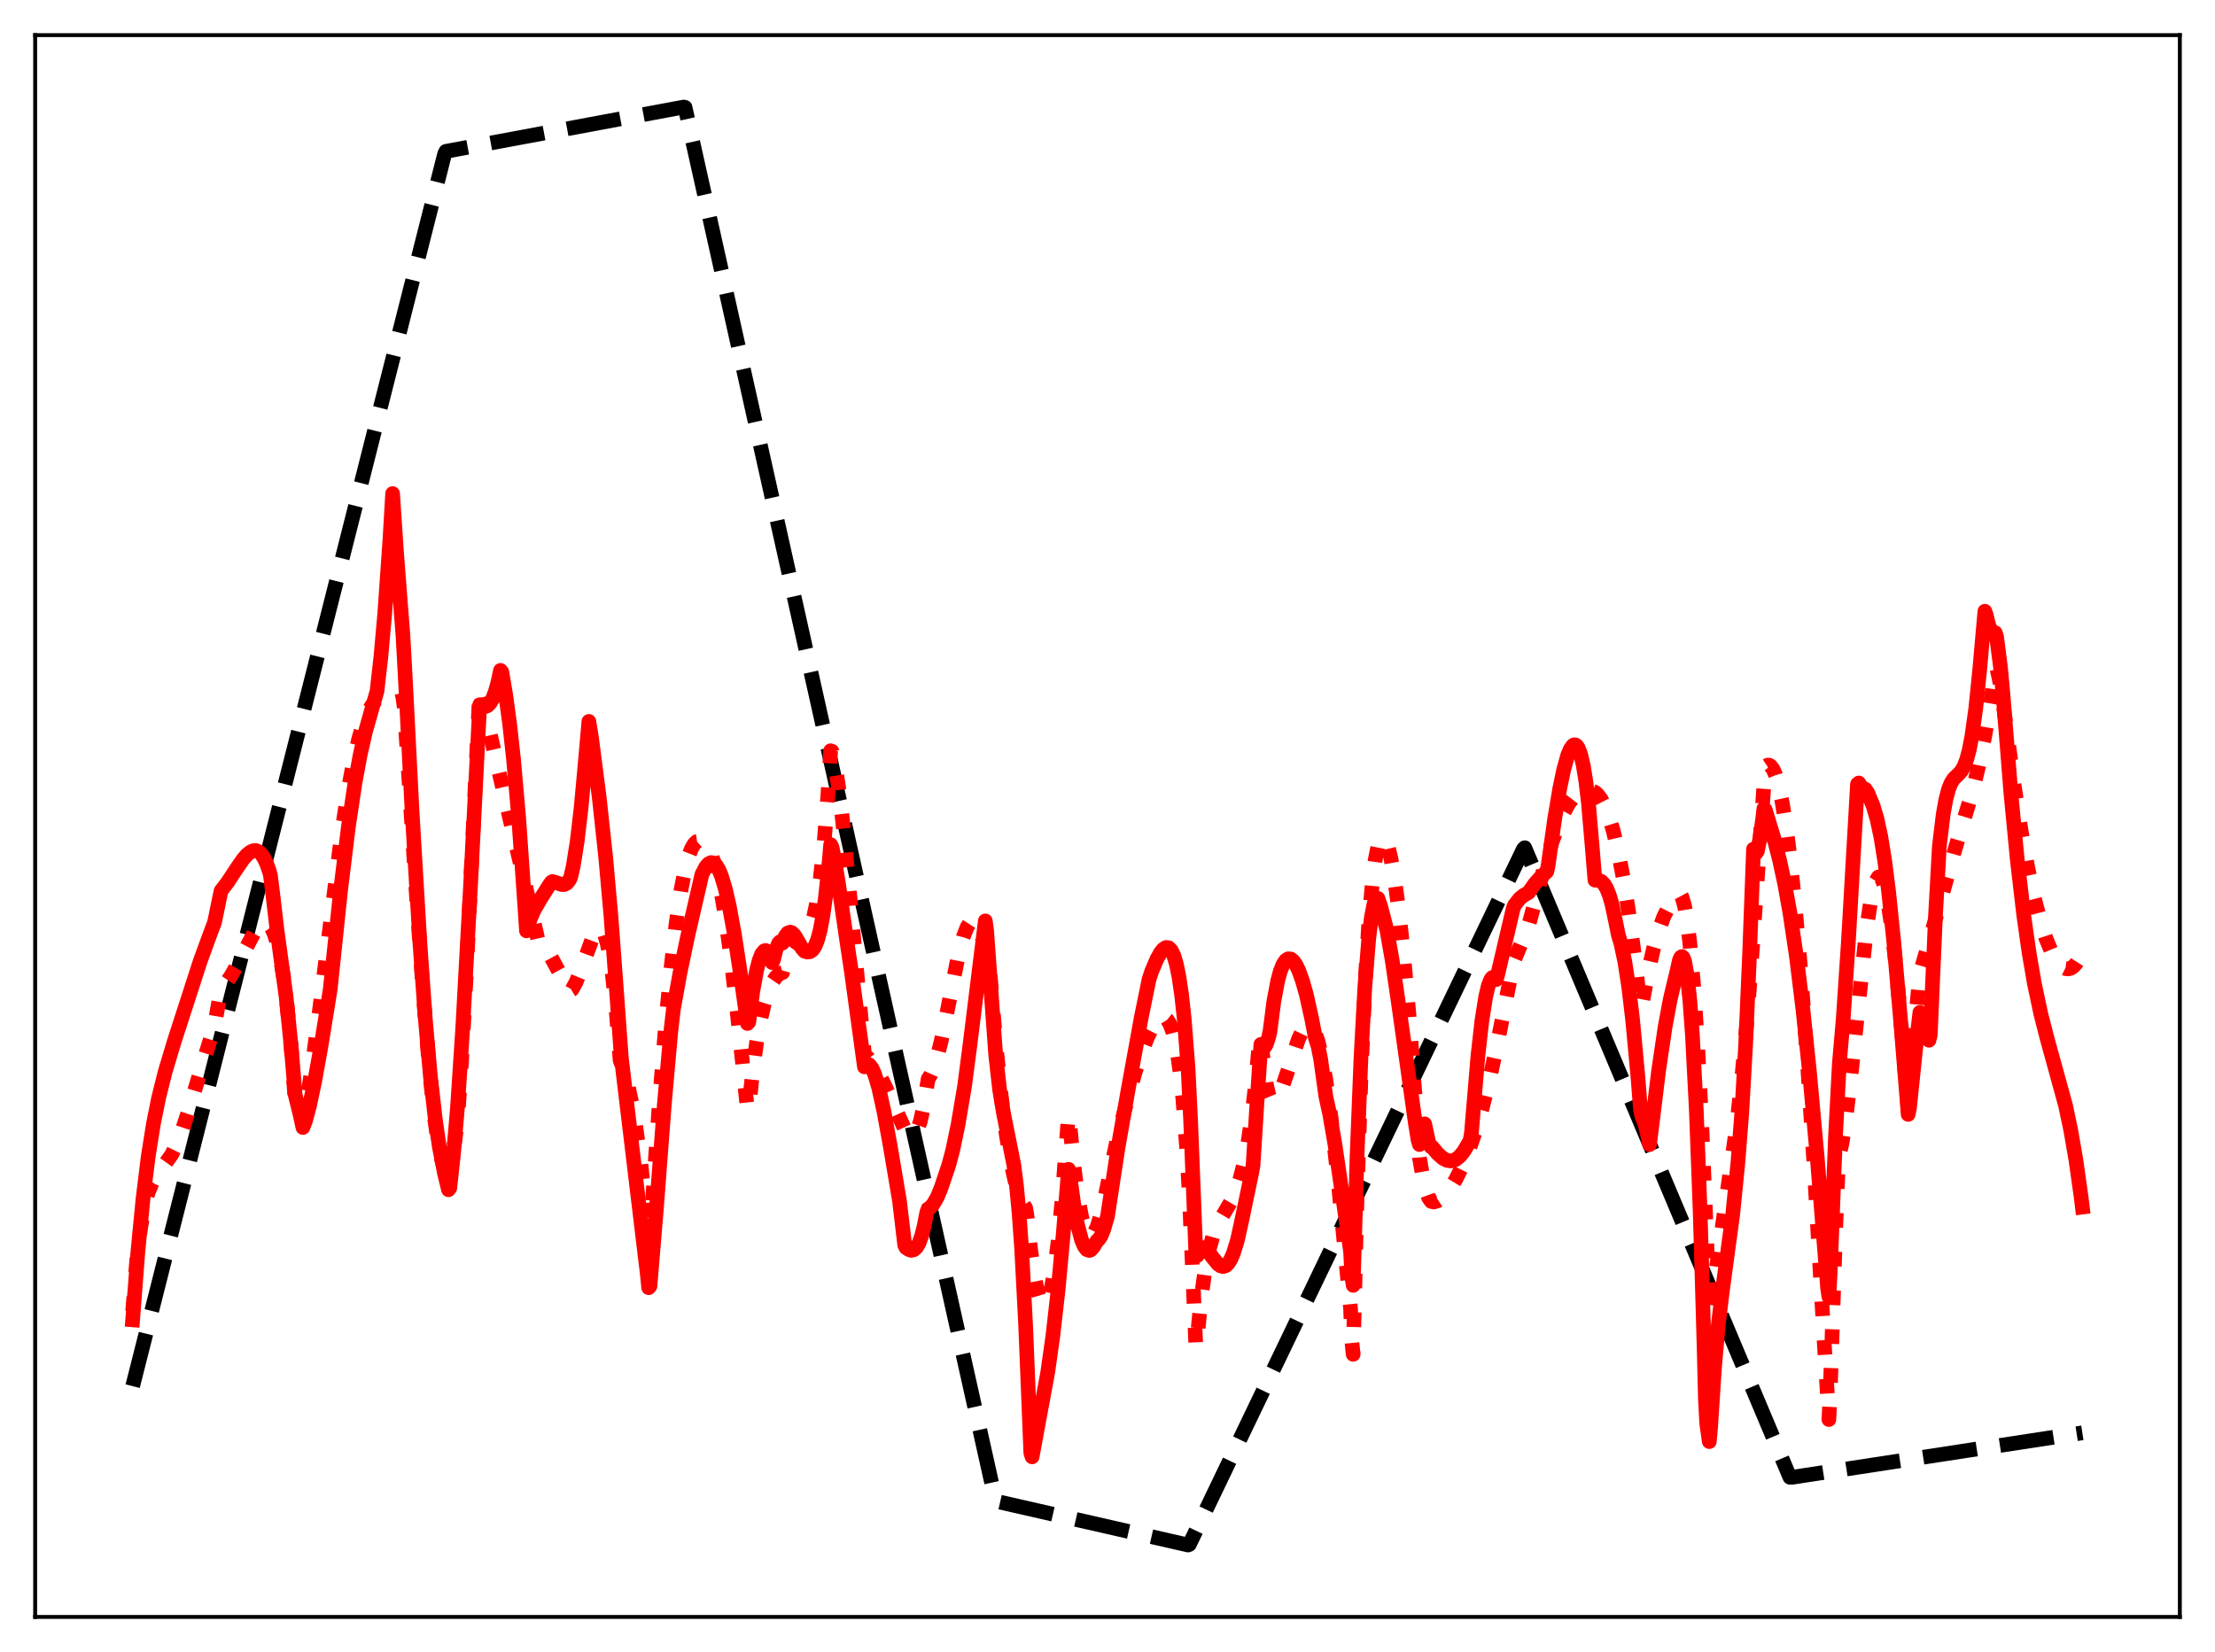 <?xml version="1.0" encoding="utf-8" standalone="no"?>
<!DOCTYPE svg PUBLIC "-//W3C//DTD SVG 1.1//EN"
  "http://www.w3.org/Graphics/SVG/1.1/DTD/svg11.dtd">
<svg xmlns:xlink="http://www.w3.org/1999/xlink" width="453.6pt" height="338.4pt" viewBox="0 0 453.6 338.4" xmlns="http://www.w3.org/2000/svg" version="1.1">
 <defs>
  <style type="text/css">*{stroke-linejoin: round; stroke-linecap: butt}</style>
 </defs>
 <g id="figure_1">
  <g id="patch_1">
   <path d="M 0 338.4 
L 453.6 338.4 
L 453.6 0 
L 0 0 
z
" style="fill: #ffffff"/>
  </g>
  <g id="axes_1">
   <g id="patch_2">
    <path d="M 7.2 331.2 
L 446.4 331.2 
L 446.4 7.2 
L 7.2 7.2 
z
" style="fill: #ffffff"/>
   </g>
   <g id="matplotlib.axis_1"/>
   <g id="matplotlib.axis_2"/>
   <g id="line2d_1">
    <path d="M 27.164 283.935 
L 91.047 31.543 
L 91.313 31.003 
L 140.025 21.927 
L 140.291 21.988 
L 203.908 307.488 
L 243.303 316.473 
L 243.569 316.351 
L 311.978 173.895 
L 312.244 173.641 
L 366.545 302.593 
L 367.078 302.591 
L 426.436 293.494 
L 426.436 293.494 
" clip-path="url(#pbf26af0413)" style="fill: none; stroke-dasharray: 11.1,4.8; stroke-dashoffset: 0; stroke: #000000; stroke-width: 3"/>
   </g>
   <g id="line2d_2">
    <path d="M 27.164 268.603 
L 27.962 258.583 
L 28.761 251.729 
L 29.559 247.17 
L 30.358 244.208 
L 31.156 242.291 
L 31.955 240.981 
L 35.149 236.515 
L 36.214 234.305 
L 37.279 231.591 
L 38.609 227.603 
L 41.271 218.647 
L 43.135 212.714 
L 43.667 211.21 
L 43.933 210.075 
L 45.264 202.556 
L 46.329 201.331 
L 47.393 199.75 
L 48.724 197.368 
L 52.185 190.778 
L 52.983 189.716 
L 53.516 189.236 
L 54.048 188.986 
L 54.58 189.015 
L 55.113 189.388 
L 55.645 190.142 
L 56.177 191.338 
L 56.71 193.058 
L 57.242 195.337 
L 58.041 200.013 
L 58.839 206.391 
L 59.638 214.741 
L 60.436 225.355 
L 61.235 227.336 
L 62.033 230.101 
L 62.566 227.322 
L 63.897 218.646 
L 65.494 206.437 
L 70.019 170.257 
L 71.35 161.593 
L 72.415 155.861 
L 73.479 151.279 
L 74.278 148.595 
L 75.076 146.504 
L 75.875 144.922 
L 76.94 143.355 
L 77.206 143.17 
L 79.069 142.848 
L 80.932 142.299 
L 82.263 141.747 
L 82.529 143.008 
L 82.796 144.993 
L 84.925 178.251 
L 86.522 201.643 
L 87.853 218.102 
L 88.918 228.45 
L 89.716 234.16 
L 90.249 236.867 
L 90.781 238.631 
L 91.047 239.144 
L 91.313 239.403 
L 91.58 239.404 
L 91.846 239.123 
L 92.112 238.562 
L 92.644 236.618 
L 93.177 233.554 
L 93.709 229.278 
L 94.508 217.563 
L 95.572 197.988 
L 97.436 158.264 
L 98.234 141.166 
L 109.414 189.176 
L 110.212 192.722 
L 110.479 193.362 
L 111.011 193.713 
L 111.809 194.543 
L 112.874 196.109 
L 114.471 199.036 
L 116.068 201.882 
L 116.601 202.628 
L 116.867 202.857 
L 117.133 202.698 
L 117.932 201.252 
L 118.73 199.295 
L 121.658 191.288 
L 122.191 190.484 
L 122.723 190.151 
L 122.989 190.198 
L 123.255 190.406 
L 123.788 191.362 
L 124.32 193.124 
L 124.852 195.794 
L 125.385 199.468 
L 126.183 207.012 
L 126.982 217.142 
L 127.78 219.293 
L 128.579 222.208 
L 129.377 225.955 
L 130.176 230.598 
L 131.241 238.388 
L 132.305 248.275 
L 132.838 254.064 
L 133.104 253.402 
L 134.967 226.655 
L 136.298 210.013 
L 137.363 198.709 
L 138.428 189.385 
L 139.492 182.144 
L 140.291 178.092 
L 141.089 175.145 
L 141.622 173.788 
L 142.154 172.882 
L 142.687 172.375 
L 143.219 172.292 
L 143.751 172.502 
L 144.284 172.881 
L 144.816 173.503 
L 145.348 174.408 
L 146.147 176.405 
L 146.945 179.297 
L 147.744 183.1 
L 148.543 187.86 
L 149.607 195.583 
L 150.938 207.069 
L 153.068 227.384 
L 153.334 227.121 
L 154.132 219.533 
L 154.931 213.552 
L 155.729 208.976 
L 156.528 205.537 
L 157.327 203.02 
L 158.125 201.26 
L 158.924 200.091 
L 159.456 199.585 
L 159.988 199.294 
L 160.255 199.218 
L 161.053 196.416 
L 161.852 194.66 
L 162.384 193.918 
L 163.183 193.215 
L 164.513 192.307 
L 165.046 191.727 
L 165.578 190.849 
L 166.111 189.572 
L 166.643 187.742 
L 167.175 185.266 
L 167.974 180.024 
L 168.772 172.541 
L 169.571 162.338 
L 170.103 153.778 
L 170.369 153.88 
L 170.902 156.043 
L 171.7 160.977 
L 172.499 167.613 
L 173.564 178.414 
L 177.024 216.018 
L 177.823 216.75 
L 178.887 218.095 
L 179.952 219.858 
L 181.283 222.552 
L 185.276 231.288 
L 185.808 232.014 
L 186.34 232.458 
L 186.873 232.555 
L 187.405 232.186 
L 187.937 231.276 
L 188.47 229.692 
L 189.002 227.287 
L 190.067 221.024 
L 190.599 220.16 
L 191.132 218.955 
L 191.93 216.49 
L 192.729 213.293 
L 193.793 208.07 
L 196.189 195.98 
L 197.254 191.947 
L 198.052 189.89 
L 198.585 189.068 
L 199.117 188.715 
L 199.383 188.733 
L 199.916 189.143 
L 200.448 190.063 
L 200.98 191.504 
L 201.779 194.573 
L 202.577 198.682 
L 202.844 200.557 
L 203.908 213.516 
L 204.973 223.996 
L 206.038 232.256 
L 207.103 238.544 
L 207.901 242.086 
L 208.7 244.753 
L 209.498 246.599 
L 210.031 247.413 
L 210.297 248.956 
L 211.095 256.268 
L 211.894 261.726 
L 212.426 264.344 
L 212.959 266.125 
L 213.491 267.059 
L 213.757 267.22 
L 214.023 267.148 
L 214.289 266.878 
L 214.822 265.663 
L 215.354 263.568 
L 215.887 260.574 
L 216.685 254.322 
L 217.484 245.9 
L 218.282 235.21 
L 218.815 228.302 
L 219.081 230.301 
L 219.879 238.51 
L 220.678 244.754 
L 221.476 249.175 
L 222.009 251.163 
L 222.541 252.439 
L 223.073 253.046 
L 223.34 253.109 
L 223.606 253.028 
L 224.138 252.432 
L 224.671 251.304 
L 225.469 248.734 
L 226.268 245.286 
L 228.929 232.619 
L 230.26 227.603 
L 232.39 219.84 
L 233.721 215.723 
L 235.052 212.332 
L 236.116 210.235 
L 236.915 209.111 
L 237.447 208.622 
L 237.98 208.385 
L 238.512 208.45 
L 239.044 208.88 
L 239.577 209.752 
L 240.109 211.161 
L 240.641 213.25 
L 241.174 216.126 
L 241.706 220.02 
L 242.239 225.112 
L 243.037 235.6 
L 243.569 245.191 
L 244.9 275.954 
L 245.167 274.107 
L 245.965 265.98 
L 246.764 260.202 
L 247.562 256.153 
L 248.361 253.305 
L 249.159 251.266 
L 250.224 249.269 
L 252.353 245.638 
L 253.152 243.803 
L 253.951 241.425 
L 254.749 238.283 
L 255.548 234.165 
L 256.346 228.761 
L 257.145 221.746 
L 257.943 212.697 
L 258.209 212.111 
L 258.742 217.808 
L 259.274 221.84 
L 259.807 224.255 
L 260.073 224.897 
L 260.605 225.223 
L 260.871 225.201 
L 261.404 224.811 
L 261.936 224.019 
L 262.735 222.242 
L 263.799 219.153 
L 265.929 212.794 
L 266.727 211.121 
L 267.26 210.4 
L 267.792 210.056 
L 268.058 210.038 
L 268.324 210.135 
L 268.857 210.707 
L 269.389 211.767 
L 269.921 213.323 
L 270.72 216.697 
L 271.519 221.208 
L 272.583 228.934 
L 273.914 240.791 
L 276.576 268.061 
L 276.842 274.797 
L 277.108 277.419 
L 277.907 245.127 
L 278.705 220.545 
L 279.504 202.203 
L 280.303 189.022 
L 281.101 180.071 
L 281.633 176.095 
L 282.166 173.431 
L 282.698 172.003 
L 282.964 171.687 
L 283.231 171.615 
L 283.497 171.776 
L 283.763 172.158 
L 284.295 173.58 
L 284.828 175.758 
L 285.626 180.304 
L 286.425 186.239 
L 287.489 196.133 
L 288.554 208.09 
L 289.885 225.798 
L 290.684 237.145 
L 291.482 241.694 
L 292.015 243.853 
L 292.547 245.311 
L 293.079 246.087 
L 293.612 246.211 
L 294.41 245.975 
L 295.209 245.451 
L 296.007 244.682 
L 297.072 243.298 
L 298.137 241.55 
L 299.468 238.867 
L 300.799 235.62 
L 302.129 231.769 
L 303.46 227.267 
L 305.057 220.958 
L 306.655 213.691 
L 309.316 200.252 
L 310.115 196.616 
L 312.244 191.566 
L 312.777 190.369 
L 313.309 188.559 
L 316.237 177.662 
L 317.834 172.494 
L 319.165 168.855 
L 320.23 166.455 
L 321.295 164.549 
L 322.359 163.158 
L 323.158 162.449 
L 323.956 162.015 
L 324.755 161.836 
L 325.553 161.883 
L 326.618 162.258 
L 327.151 162.732 
L 327.949 163.803 
L 328.748 165.368 
L 329.546 167.456 
L 330.345 170.095 
L 331.409 174.565 
L 332.474 180.16 
L 333.539 186.911 
L 334.87 196.994 
L 335.935 206.342 
L 336.201 206.057 
L 337.532 199.016 
L 338.596 194.396 
L 339.661 190.654 
L 340.726 187.749 
L 341.791 185.639 
L 342.589 184.514 
L 343.92 183.063 
L 344.186 183.26 
L 344.452 183.755 
L 344.985 185.628 
L 345.517 188.755 
L 346.049 193.134 
L 346.848 202.137 
L 347.647 214.136 
L 348.445 229.209 
L 349.51 254.189 
L 350.042 268.522 
L 350.308 268.949 
L 351.639 258.679 
L 355.632 230.671 
L 356.697 220.825 
L 357.761 208.992 
L 358.826 194.811 
L 361.488 157.076 
L 362.02 156.717 
L 362.287 156.73 
L 362.553 156.87 
L 363.085 157.539 
L 363.617 158.773 
L 364.15 160.54 
L 364.948 164.249 
L 365.747 169.209 
L 366.545 175.408 
L 367.61 185.56 
L 368.675 197.76 
L 370.006 215.652 
L 371.603 240.515 
L 373.466 273.168 
L 374.531 290.774 
L 374.797 285.266 
L 375.862 253.163 
L 376.394 239.966 
L 376.66 236.522 
L 377.193 234.308 
L 377.991 229.294 
L 379.056 220.268 
L 382.25 190.148 
L 383.049 184.836 
L 383.581 182.246 
L 384.113 180.503 
L 384.646 179.652 
L 384.912 179.602 
L 385.178 179.782 
L 385.444 180.191 
L 385.977 181.72 
L 386.509 184.167 
L 387.308 189.454 
L 388.106 196.447 
L 389.171 207.863 
L 390.768 227.509 
L 391.034 225.286 
L 392.099 210.706 
L 393.164 199.407 
L 394.761 193.975 
L 400.084 174.885 
L 403.811 162.518 
L 405.142 157.152 
L 406.473 150.678 
L 407.804 142.783 
L 408.602 137.281 
L 408.868 136.679 
L 409.401 138.996 
L 409.933 142.062 
L 412.329 159.958 
L 413.926 170.342 
L 415.257 177.731 
L 416.588 183.933 
L 417.919 188.987 
L 418.983 192.236 
L 420.048 194.805 
L 420.847 196.297 
L 421.645 197.419 
L 422.444 198.139 
L 422.976 198.403 
L 423.508 198.469 
L 424.041 198.348 
L 424.573 197.994 
L 425.105 197.424 
L 425.638 196.594 
L 426.436 194.826 
L 426.436 194.826 
" clip-path="url(#pbf26af0413)" style="fill: none; stroke-dasharray: 3,4.95; stroke-dashoffset: 0; stroke: #ff0000; stroke-width: 3"/>
   </g>
   <g id="line2d_3">
    <path d="M 27.164 270.348 
L 28.228 256.502 
L 29.293 245.487 
L 30.358 236.872 
L 31.423 230.178 
L 32.487 224.886 
L 33.818 219.565 
L 35.681 213.336 
L 41.005 196.877 
L 42.868 191.767 
L 43.933 188.923 
L 45.264 182.48 
L 46.595 180.746 
L 48.458 177.905 
L 49.789 175.994 
L 50.588 175.069 
L 51.386 174.45 
L 51.919 174.238 
L 52.451 174.228 
L 52.983 174.451 
L 53.516 174.939 
L 54.048 175.724 
L 54.58 176.841 
L 55.113 178.336 
L 55.379 179.279 
L 55.911 183.531 
L 56.71 190.387 
L 58.573 204.043 
L 59.638 214.521 
L 60.436 224.199 
L 61.501 228.488 
L 62.033 230.95 
L 62.566 229.537 
L 63.364 226.557 
L 64.429 221.552 
L 65.76 214.161 
L 67.623 202.651 
L 69.753 182.321 
L 71.35 169.33 
L 72.681 160.455 
L 73.745 154.678 
L 74.81 149.993 
L 75.875 146.197 
L 77.206 141.577 
L 78.004 134.51 
L 78.803 125.498 
L 79.868 110.224 
L 80.4 101.098 
L 81.199 113.036 
L 81.997 123.464 
L 82.529 130.268 
L 83.062 140.049 
L 84.393 166.325 
L 85.99 193.16 
L 87.055 208.188 
L 88.119 220.289 
L 89.184 229.626 
L 89.983 234.999 
L 91.047 240.445 
L 91.846 243.704 
L 92.112 243.352 
L 92.911 235.942 
L 93.709 226.521 
L 94.774 210.308 
L 96.371 181.174 
L 98.234 144.359 
L 98.767 144.671 
L 99.299 144.758 
L 99.831 144.56 
L 100.364 144.032 
L 100.896 143.096 
L 101.428 141.693 
L 101.961 139.788 
L 102.493 137.315 
L 102.759 137.62 
L 103.558 142.322 
L 104.356 148.203 
L 105.155 155.427 
L 106.22 167.481 
L 107.284 182.885 
L 107.817 190.674 
L 108.615 188.16 
L 109.414 186.327 
L 110.745 184.05 
L 112.342 181.521 
L 112.874 180.739 
L 113.14 180.561 
L 113.939 180.8 
L 115.004 181.18 
L 115.536 181.188 
L 116.068 180.918 
L 116.601 180.265 
L 116.867 179.689 
L 117.399 177.38 
L 118.198 172.344 
L 118.996 165.529 
L 119.795 156.837 
L 120.593 147.767 
L 121.126 151.059 
L 122.723 163.423 
L 124.054 175.756 
L 125.119 187.72 
L 126.183 202.048 
L 127.248 216.76 
L 132.572 261.104 
L 132.838 263.768 
L 133.104 263.444 
L 134.435 247.426 
L 136.032 226.358 
L 137.363 211.388 
L 137.895 206.781 
L 139.226 199.404 
L 140.823 191.782 
L 143.751 179.077 
L 144.55 177.564 
L 145.082 176.937 
L 145.615 176.68 
L 146.147 176.772 
L 146.679 177.275 
L 147.212 178.161 
L 147.744 179.442 
L 148.543 182.109 
L 149.341 185.604 
L 150.406 191.421 
L 151.737 200.157 
L 153.068 209.646 
L 153.334 209.359 
L 154.132 203.238 
L 154.931 198.788 
L 155.463 196.74 
L 155.996 195.382 
L 156.528 194.755 
L 156.794 194.687 
L 157.06 194.84 
L 157.327 195.162 
L 157.859 196.39 
L 158.125 197.169 
L 158.391 196.594 
L 158.924 194.479 
L 159.456 193.198 
L 159.722 192.918 
L 159.988 192.902 
L 160.255 193.16 
L 160.787 191.829 
L 161.319 191.108 
L 161.852 190.933 
L 162.118 191.015 
L 162.65 191.52 
L 163.183 192.361 
L 164.247 194.248 
L 164.78 194.853 
L 165.312 195.004 
L 165.844 194.955 
L 166.377 194.594 
L 166.909 193.812 
L 167.441 192.466 
L 167.974 190.453 
L 168.506 187.624 
L 169.039 183.857 
L 169.837 176.169 
L 170.103 173.005 
L 170.369 173.491 
L 170.902 175.991 
L 171.7 180.965 
L 173.297 191.98 
L 174.362 199.065 
L 177.024 218.525 
L 177.556 218.022 
L 177.823 218.021 
L 178.089 218.171 
L 178.621 218.89 
L 179.153 220.138 
L 179.952 222.824 
L 181.017 227.644 
L 182.348 234.969 
L 184.211 246.031 
L 185.276 255.051 
L 185.542 255.573 
L 186.074 255.936 
L 186.607 256.118 
L 187.139 255.994 
L 187.671 255.524 
L 188.204 254.617 
L 188.736 253.167 
L 189.268 251.041 
L 189.801 248.299 
L 190.067 247.629 
L 190.599 247.243 
L 191.132 246.626 
L 191.93 245.236 
L 192.729 243.313 
L 194.326 238.54 
L 195.124 235.524 
L 196.189 230.411 
L 197.52 222.525 
L 198.585 214.438 
L 201.779 188.63 
L 202.045 190.61 
L 203.908 216.134 
L 204.707 223.225 
L 205.505 228.034 
L 207.635 238.704 
L 208.167 242.943 
L 208.7 248.579 
L 209.232 256.013 
L 210.031 271.385 
L 211.095 297.637 
L 211.361 298.415 
L 214.556 281.126 
L 215.62 273.573 
L 216.685 264.215 
L 217.75 252.6 
L 218.815 239.516 
L 219.081 240.804 
L 219.879 246.585 
L 220.678 250.946 
L 221.476 253.953 
L 222.009 255.227 
L 222.541 255.949 
L 223.073 256.141 
L 223.34 256.046 
L 223.872 255.491 
L 224.671 254.127 
L 224.937 253.955 
L 225.469 253.19 
L 226.001 251.907 
L 226.8 249.152 
L 228.929 235.231 
L 231.059 223.039 
L 233.721 208.386 
L 235.318 200.574 
L 235.85 198.953 
L 236.915 196.449 
L 237.713 195.043 
L 238.246 194.407 
L 238.778 194.078 
L 239.311 194.126 
L 239.843 194.634 
L 240.375 195.719 
L 240.908 197.501 
L 241.44 200.124 
L 241.972 203.755 
L 242.505 208.643 
L 243.303 218.842 
L 243.836 229.832 
L 244.9 256.955 
L 245.167 257.205 
L 245.699 255.997 
L 246.231 255.562 
L 246.764 255.682 
L 247.296 256.171 
L 248.361 257.618 
L 249.425 258.925 
L 249.958 259.31 
L 250.49 259.434 
L 251.023 259.255 
L 251.555 258.738 
L 252.087 257.862 
L 252.62 256.602 
L 253.418 253.973 
L 254.217 250.357 
L 256.346 240.18 
L 256.612 238.628 
L 257.411 225.852 
L 258.209 213.93 
L 258.476 214.39 
L 258.742 214.547 
L 259.008 214.42 
L 259.274 214.04 
L 259.807 212.458 
L 260.073 211.287 
L 260.871 205.082 
L 261.67 200.844 
L 262.202 198.901 
L 262.735 197.571 
L 263.267 196.753 
L 263.799 196.394 
L 264.332 196.438 
L 264.864 196.863 
L 265.396 197.625 
L 265.929 198.708 
L 266.727 200.907 
L 267.526 203.757 
L 268.591 208.536 
L 269.389 212.654 
L 269.921 214.304 
L 270.454 216.963 
L 270.986 220.816 
L 271.519 224.623 
L 272.317 228.274 
L 273.382 234.436 
L 275.245 247.121 
L 276.576 256.358 
L 276.842 261.447 
L 277.108 263.289 
L 277.907 236.719 
L 278.705 216.703 
L 279.504 202.128 
L 280.303 192.22 
L 280.835 187.899 
L 281.367 185.193 
L 281.633 184.42 
L 281.9 184.007 
L 282.166 184.011 
L 282.698 185.499 
L 284.029 190.606 
L 285.094 196.665 
L 286.425 205.765 
L 289.885 230.351 
L 290.417 233.561 
L 290.684 234.447 
L 290.95 233.771 
L 291.482 231.436 
L 291.748 230.21 
L 292.547 233.855 
L 292.813 234.558 
L 293.079 234.938 
L 293.345 235.009 
L 294.41 236.303 
L 295.475 237.244 
L 296.273 237.666 
L 297.072 237.803 
L 297.604 237.721 
L 298.137 237.49 
L 298.935 236.854 
L 299.734 235.883 
L 300.799 234.09 
L 301.065 233.576 
L 301.331 232.051 
L 302.662 216.235 
L 303.46 209.157 
L 304.259 204.098 
L 304.791 201.866 
L 305.324 200.562 
L 305.59 200.24 
L 305.856 200.152 
L 306.122 200.299 
L 306.388 200.659 
L 306.655 199.853 
L 309.849 186.204 
L 310.115 185.47 
L 311.18 184.084 
L 311.978 183.432 
L 313.043 182.813 
L 314.374 180.927 
L 315.705 179.474 
L 316.769 178.514 
L 317.036 177.283 
L 318.367 167.768 
L 319.431 161.444 
L 320.23 157.634 
L 321.028 154.771 
L 321.561 153.462 
L 322.093 152.71 
L 322.359 152.555 
L 322.625 152.58 
L 322.892 152.768 
L 323.158 153.139 
L 323.69 154.492 
L 324.223 156.742 
L 324.755 160.023 
L 325.287 164.476 
L 326.086 173.757 
L 326.618 180.277 
L 327.417 180.314 
L 327.949 180.557 
L 328.481 181.095 
L 329.014 181.978 
L 329.546 183.302 
L 330.079 185.102 
L 330.877 188.851 
L 331.409 191.523 
L 331.942 193.258 
L 332.74 196.984 
L 333.539 202.181 
L 334.337 208.9 
L 335.402 220.356 
L 335.935 227.157 
L 336.201 228.577 
L 336.733 229.848 
L 337.265 231.813 
L 337.798 234.448 
L 338.33 230.19 
L 339.661 219.323 
L 340.992 210.325 
L 342.057 204.63 
L 342.855 201.27 
L 343.388 199.063 
L 343.92 196.68 
L 344.186 196.091 
L 344.452 195.927 
L 344.719 196.189 
L 344.985 196.917 
L 345.517 199.841 
L 346.049 204.833 
L 346.582 212.039 
L 347.38 227.383 
L 348.179 248.569 
L 348.977 276.066 
L 349.244 286.721 
L 349.51 291.604 
L 350.042 295.289 
L 350.308 292.409 
L 351.107 280.057 
L 351.905 271.169 
L 352.704 264.536 
L 354.833 248.778 
L 355.898 238.14 
L 356.697 227.867 
L 357.495 213.743 
L 358.294 195.231 
L 359.092 173.926 
L 359.359 174.595 
L 359.625 174.726 
L 359.891 174.327 
L 360.423 171.615 
L 360.956 167.884 
L 361.222 165.61 
L 361.488 165.845 
L 363.351 171.979 
L 364.416 176.121 
L 365.481 181.045 
L 366.545 186.947 
L 367.876 195.892 
L 369.207 206.701 
L 370.538 219.407 
L 372.135 237.01 
L 373.999 260.345 
L 374.265 263.884 
L 374.531 265.621 
L 374.797 260.738 
L 375.862 233.229 
L 376.66 217.993 
L 377.459 208.773 
L 378.524 192.873 
L 380.387 160.609 
L 380.653 160.38 
L 381.185 161.211 
L 381.718 161.57 
L 381.984 161.65 
L 382.516 162.446 
L 383.581 165.045 
L 384.38 167.722 
L 385.178 171.447 
L 385.977 176.426 
L 386.775 182.742 
L 387.84 193.131 
L 389.171 208.514 
L 390.768 228.269 
L 391.034 226.976 
L 392.365 214.151 
L 393.164 207.373 
L 393.696 208.415 
L 394.228 209.855 
L 394.761 211.843 
L 395.027 213.083 
L 395.293 212.026 
L 396.358 187.609 
L 397.156 173.277 
L 397.955 166.694 
L 398.487 163.747 
L 399.02 161.711 
L 399.552 160.376 
L 400.084 159.537 
L 401.149 158.499 
L 401.681 157.89 
L 402.214 156.973 
L 402.746 155.58 
L 403.279 153.569 
L 403.811 150.814 
L 404.609 145.088 
L 405.408 137.27 
L 406.473 125.202 
L 406.739 125.937 
L 407.271 128.1 
L 407.804 129.323 
L 408.07 129.616 
L 408.336 129.711 
L 408.602 129.611 
L 408.868 130.428 
L 409.667 136.626 
L 410.199 142.427 
L 411.796 162.394 
L 413.127 176.265 
L 414.458 187.663 
L 415.523 195.129 
L 416.588 201.331 
L 417.919 207.642 
L 419.249 212.828 
L 422.976 226.372 
L 424.041 231.397 
L 425.105 237.531 
L 426.17 245.096 
L 426.436 247.253 
L 426.436 247.253 
" clip-path="url(#pbf26af0413)" style="fill: none; stroke: #ff0000; stroke-width: 3; stroke-linecap: square"/>
   </g>
   <g id="patch_3">
    <path d="M 7.2 331.2 
L 7.2 7.2 
" style="fill: none; stroke: #000000; stroke-width: 0.8; stroke-linejoin: miter; stroke-linecap: square"/>
   </g>
   <g id="patch_4">
    <path d="M 446.4 331.2 
L 446.4 7.2 
" style="fill: none; stroke: #000000; stroke-width: 0.8; stroke-linejoin: miter; stroke-linecap: square"/>
   </g>
   <g id="patch_5">
    <path d="M 7.2 331.2 
L 446.4 331.2 
" style="fill: none; stroke: #000000; stroke-width: 0.8; stroke-linejoin: miter; stroke-linecap: square"/>
   </g>
   <g id="patch_6">
    <path d="M 7.2 7.2 
L 446.4 7.2 
" style="fill: none; stroke: #000000; stroke-width: 0.8; stroke-linejoin: miter; stroke-linecap: square"/>
   </g>
  </g>
 </g>
 <defs>
  <clipPath id="pbf26af0413">
   <rect x="7.2" y="7.2" width="439.2" height="324"/>
  </clipPath>
 </defs>
</svg>
